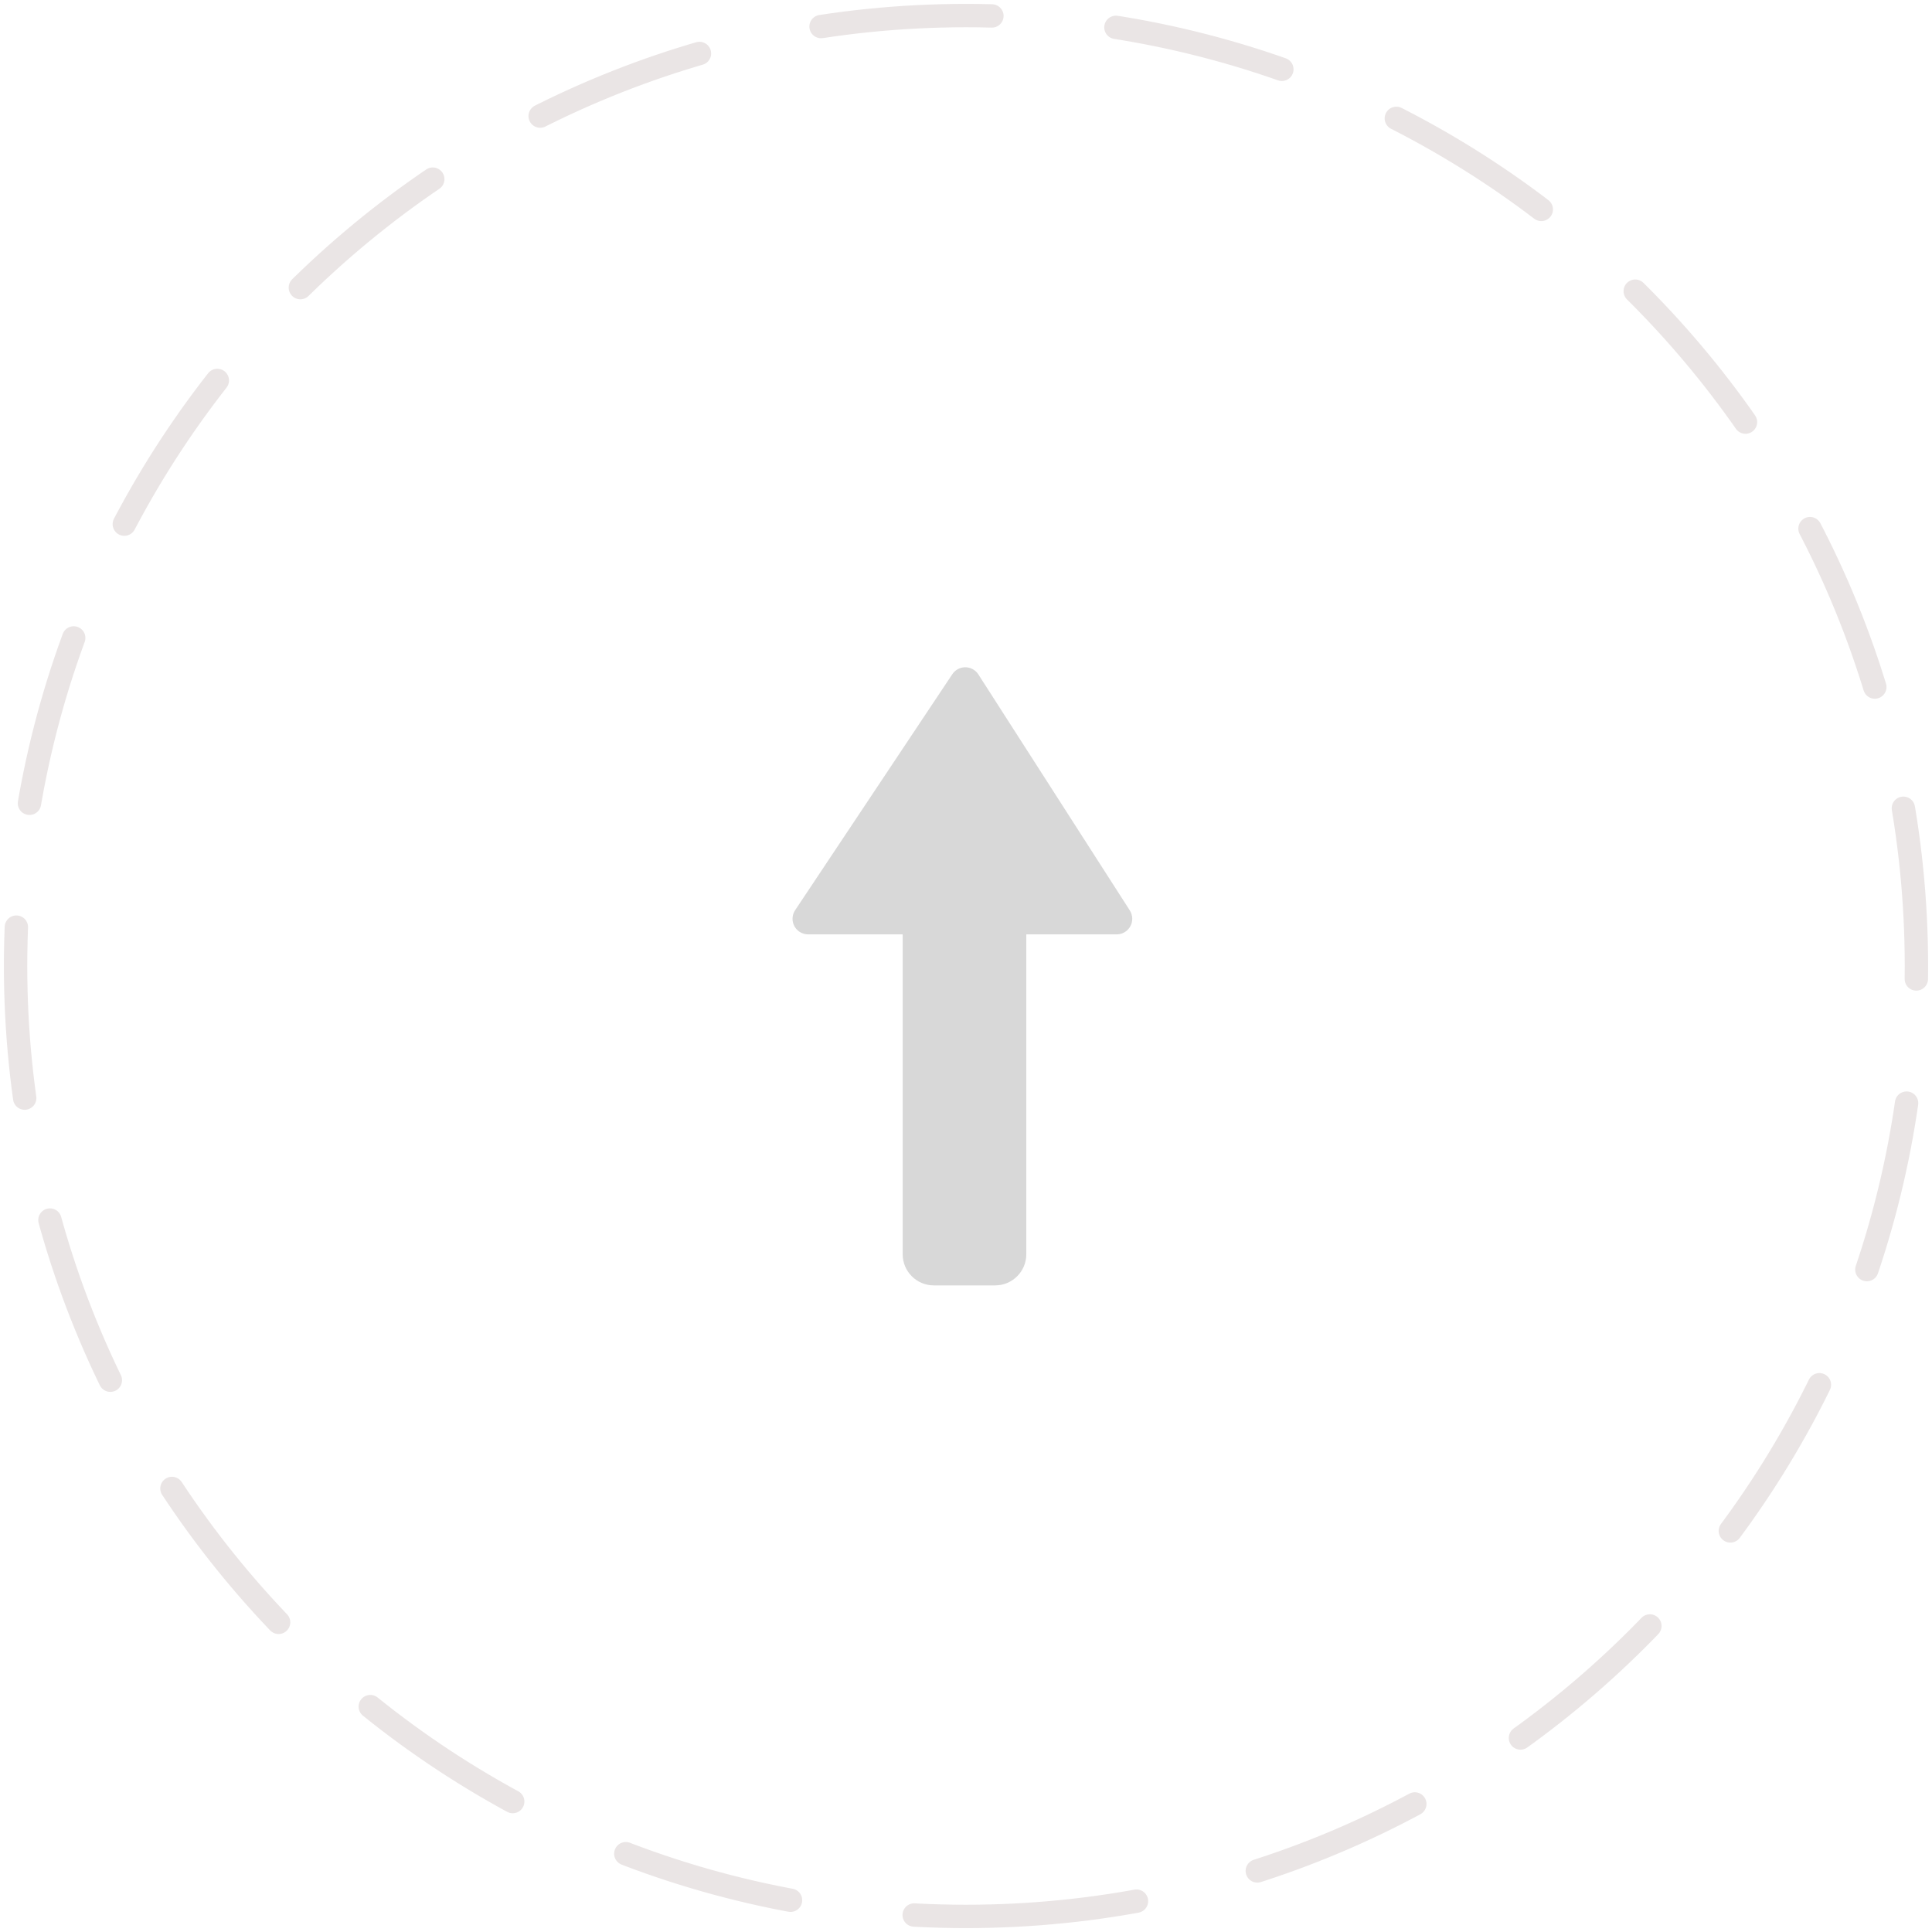 <?xml version="1.0" encoding="UTF-8"?>
<svg width="248px" height="248px" viewBox="0 0 248 248" version="1.1" xmlns="http://www.w3.org/2000/svg" xmlns:xlink="http://www.w3.org/1999/xlink">
    <!-- Generator: Sketch 52.2 (67145) - http://www.bohemiancoding.com/sketch -->
    <title>download-btn</title>
    <desc>Created with Sketch.</desc>
    <g id="Page-1" stroke="none" stroke-width="1" fill="none" fill-rule="evenodd">
        <g id="Drop-view" transform="translate(-598, -416)">
            <g id="Box" transform="translate(519, 298)">
                <g id="download-btn" transform="translate(81, 120)">
                    <path d="M117.871,163 L125.741,163 C127.95,163 129.741,161.209 129.741,159 L129.741,117.941 L141.34,117.941 C142.445,117.941 143.34,117.045 143.34,115.941 C143.34,115.558 143.23,115.183 143.024,114.861 L123.589,84.575 C122.993,83.645 121.756,83.375 120.826,83.971 C120.594,84.121 120.395,84.316 120.242,84.546 L100.07,114.832 C99.458,115.752 99.707,116.993 100.626,117.605 C100.955,117.824 101.34,117.941 101.735,117.941 L113.871,117.941 L113.871,159 C113.871,161.209 115.662,163 117.871,163 Z" id="Path-4" fill="#D8D8D8"></path>
                    <path d="M122,244 C189.379,244 244,189.379 244,122 C244,54.621 189.379,0 122,0 C54.621,0 0,54.621 0,122 C0,189.379 54.621,244 122,244 Z" id="Drop-zone" stroke="#EAE5E5" stroke-width="3" stroke-linecap="round" stroke-linejoin="round" stroke-dasharray="22,16"></path>
                </g>
            </g>
        </g>
    </g>
</svg>